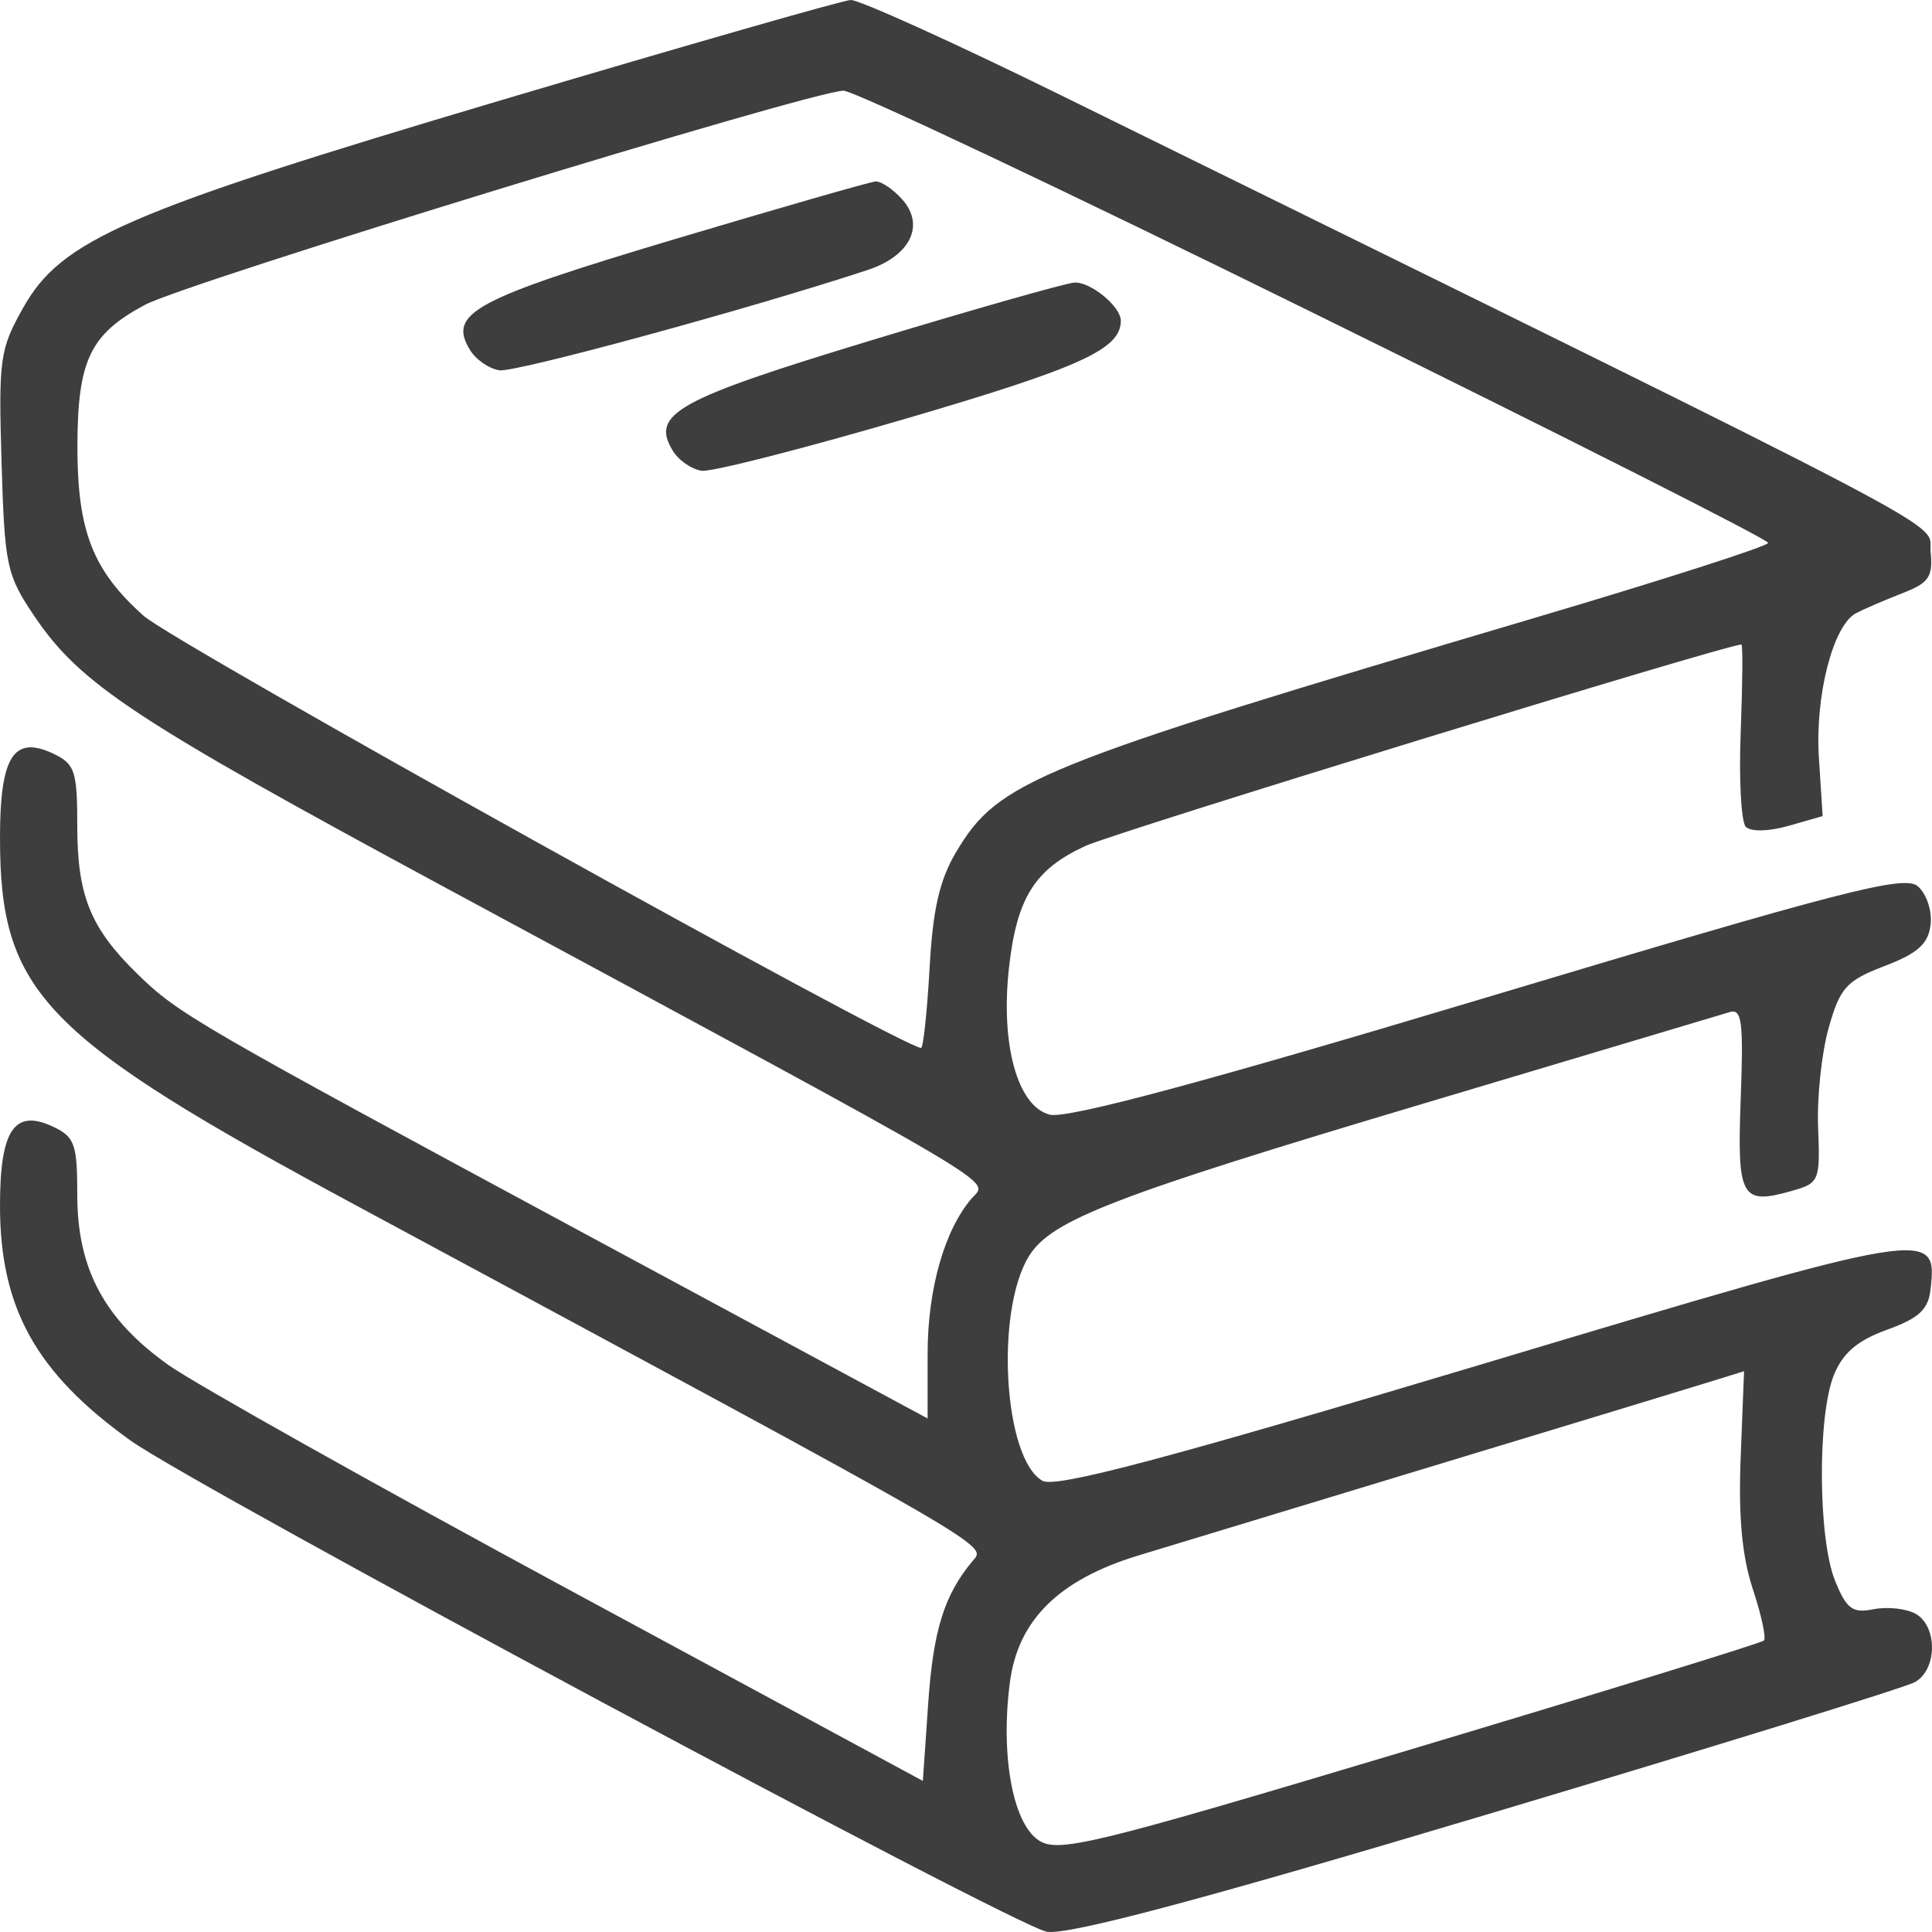 <svg width="15" height="15" viewBox="0 0 15 15" fill="none" xmlns="http://www.w3.org/2000/svg">
<path fill-rule="evenodd" clip-rule="evenodd" d="M3.901 0.775C0.969 1.646 0.477 1.86 0.179 2.391C-0.001 2.711 -0.012 2.786 0.012 3.588C0.036 4.394 0.051 4.463 0.265 4.781C0.621 5.31 1.036 5.584 3.429 6.876C7.897 9.287 7.674 9.155 7.546 9.302C7.333 9.548 7.202 10.009 7.202 10.511V11.013L4.595 9.608C1.501 7.94 1.385 7.873 1.063 7.558C0.703 7.206 0.6 6.953 0.6 6.415C0.6 5.986 0.582 5.932 0.415 5.852C0.106 5.705 0 5.872 0 6.504C0 7.708 0.328 8.047 2.776 9.365C7.801 12.072 7.659 11.99 7.55 12.121C7.33 12.385 7.245 12.659 7.206 13.232L7.165 13.827L4.426 12.347C2.92 11.533 1.517 10.746 1.308 10.598C0.811 10.245 0.6 9.852 0.6 9.278C0.6 8.885 0.58 8.827 0.415 8.749C0.112 8.605 0 8.77 0 9.361C0 10.155 0.279 10.658 1.013 11.184C1.525 11.55 7.878 14.956 8.128 14.998C8.293 15.026 9.333 14.749 11.547 14.087C13.298 13.564 14.792 13.102 14.867 13.06C15.042 12.963 15.045 12.626 14.872 12.529C14.8 12.489 14.653 12.473 14.546 12.494C14.383 12.527 14.336 12.492 14.247 12.272C14.115 11.945 14.11 10.993 14.238 10.676C14.308 10.504 14.421 10.407 14.651 10.324C14.9 10.234 14.972 10.167 14.989 10.008C15.042 9.536 15.007 9.542 11.508 10.591C9.046 11.329 8.196 11.554 8.094 11.497C7.792 11.328 7.724 10.175 7.991 9.749C8.165 9.472 8.648 9.285 11.066 8.564C12.303 8.195 13.367 7.877 13.429 7.858C13.524 7.829 13.537 7.931 13.515 8.527C13.486 9.301 13.518 9.358 13.912 9.246C14.125 9.186 14.132 9.168 14.116 8.757C14.106 8.523 14.143 8.173 14.198 7.98C14.286 7.668 14.335 7.614 14.632 7.5C14.889 7.402 14.972 7.328 14.989 7.179C15.002 7.073 14.958 6.94 14.89 6.881C14.785 6.791 14.312 6.913 11.555 7.74C9.343 8.404 8.282 8.689 8.149 8.654C7.899 8.588 7.767 8.109 7.834 7.511C7.895 6.969 8.034 6.749 8.427 6.568C8.662 6.46 13.403 5.004 13.52 5.004C13.532 5.004 13.529 5.307 13.515 5.677C13.5 6.047 13.518 6.381 13.554 6.419C13.593 6.459 13.732 6.456 13.886 6.412L14.151 6.336L14.122 5.885C14.091 5.402 14.231 4.856 14.41 4.761C14.469 4.73 14.628 4.661 14.764 4.608C14.977 4.526 15.009 4.48 14.989 4.282C14.965 4.033 15.441 4.283 8.218 0.73C7.394 0.325 6.668 -0.003 6.605 2.44579e-05C6.541 0.003 5.325 0.352 3.901 0.775ZM10.205 2.434C12.143 3.388 13.729 4.189 13.728 4.215C13.728 4.24 12.909 4.503 11.909 4.799C8.026 5.95 7.752 6.061 7.423 6.616C7.294 6.833 7.242 7.061 7.217 7.521C7.198 7.859 7.168 8.136 7.151 8.136C7.007 8.136 1.353 4.994 1.115 4.781C0.719 4.428 0.6 4.121 0.601 3.461C0.603 2.797 0.699 2.595 1.125 2.367C1.448 2.194 6.27 0.716 6.548 0.704C6.622 0.701 8.268 1.479 10.205 2.434ZM5.221 1.862C3.68 2.323 3.477 2.432 3.647 2.714C3.692 2.79 3.795 2.862 3.877 2.875C3.999 2.894 5.817 2.399 6.734 2.097C7.064 1.989 7.183 1.754 7.009 1.553C6.937 1.471 6.842 1.406 6.797 1.409C6.751 1.413 6.042 1.617 5.221 1.862ZM6.759 2.644C5.254 3.101 5.051 3.213 5.222 3.497C5.267 3.573 5.368 3.643 5.447 3.655C5.525 3.666 6.247 3.481 7.052 3.245C8.397 2.85 8.702 2.71 8.702 2.49C8.702 2.379 8.466 2.186 8.341 2.194C8.271 2.199 7.56 2.401 6.759 2.644ZM13.515 11.304C13.496 11.77 13.524 12.078 13.608 12.335C13.675 12.537 13.714 12.718 13.695 12.737C13.678 12.756 12.44 13.137 10.945 13.585C8.459 14.33 8.213 14.389 8.061 14.286C7.861 14.149 7.767 13.622 7.841 13.06C7.904 12.579 8.22 12.266 8.834 12.078C9.071 12.006 10.227 11.655 11.403 11.298C12.579 10.942 13.541 10.648 13.541 10.646C13.541 10.643 13.529 10.939 13.515 11.304Z" fill="#3E3E3E"/>
</svg>
